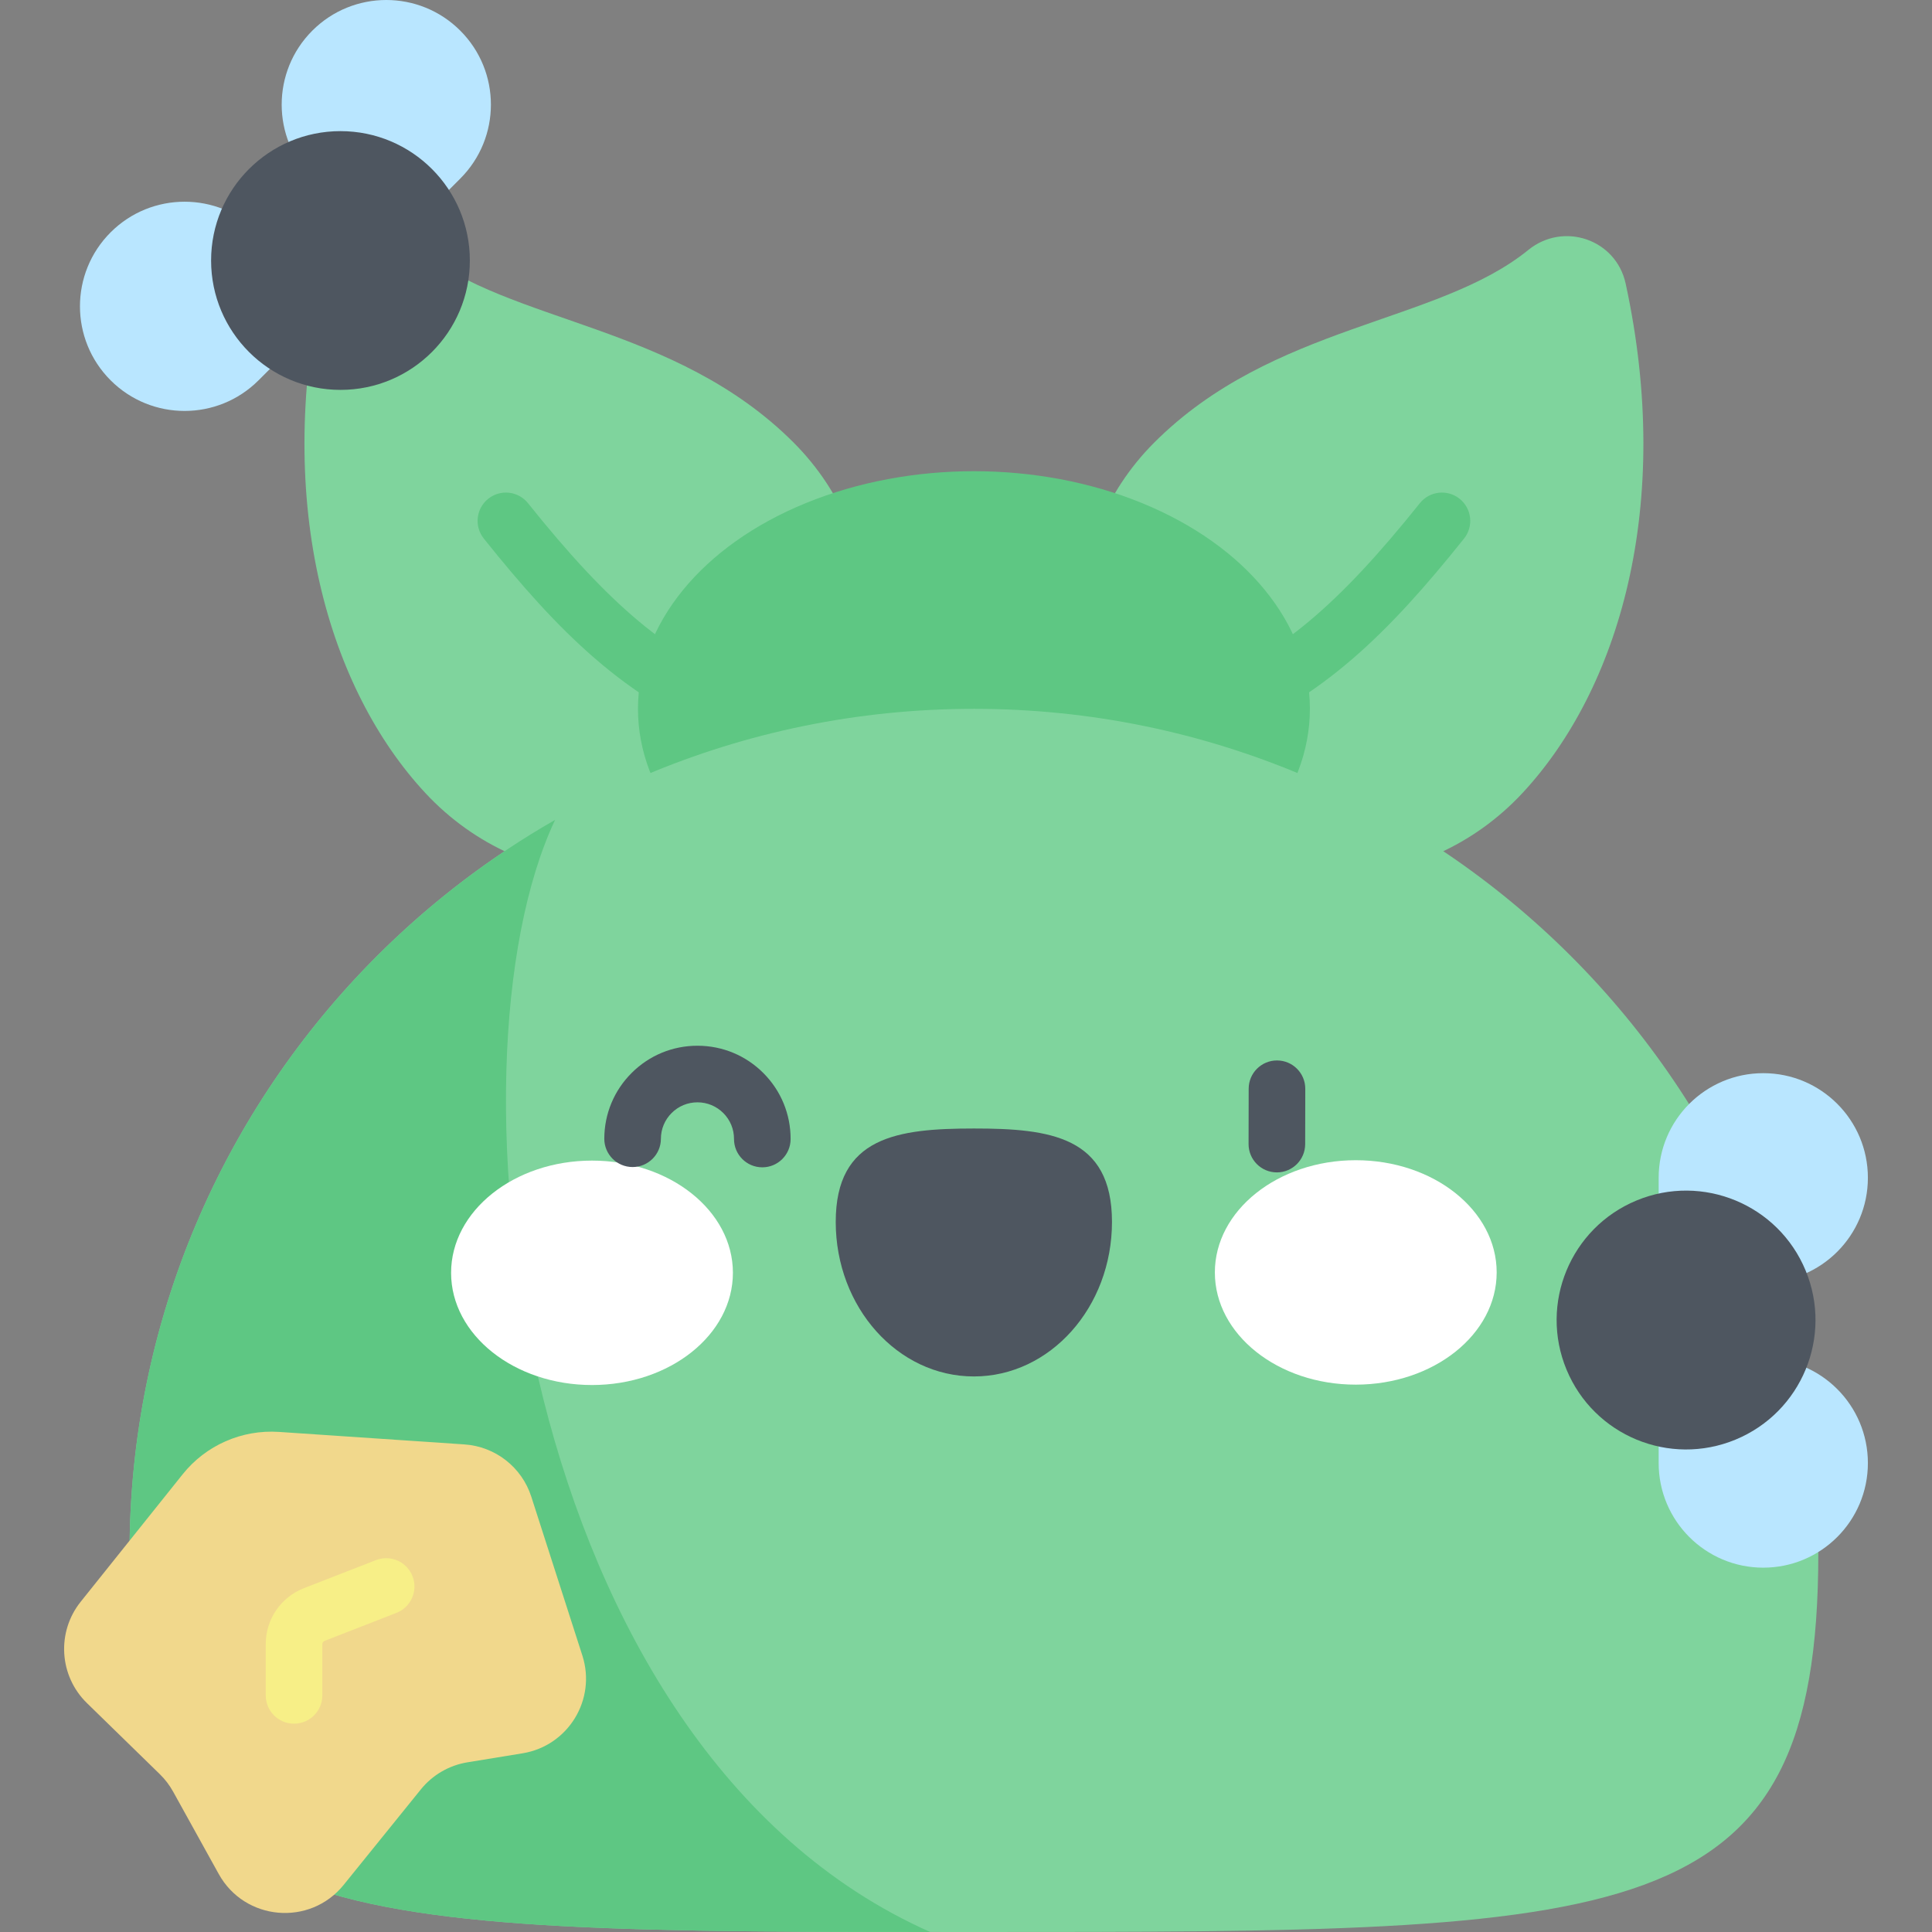 <svg id="Capa_1" enable-background="new 0 0 512 512" height="512" viewBox="0 0 512 512" width="512" xmlns="http://www.w3.org/2000/svg"><rect x="0" y="0" width="512" height="512" fill="#808080" stroke="none"/><g><path d="m112.697 210.129c-25.395-27.327-40.104-75.996-27.312-134.971 2.548-11.745 16.472-16.49 25.802-8.913 24.138 19.603 67.68 19.592 99.119 51.03 26.369 26.369 26.309 69.157-.178 95.452-27.297 27.099-71.247 25.578-97.431-2.598z" fill="#7fd49d"/><path d="m194.868 196.105c-.92 0-1.854-.17-2.761-.529-26.371-10.448-43.999-27.97-63.895-52.854-2.586-3.235-2.061-7.955 1.175-10.542s7.956-2.061 10.542 1.174c21.678 27.115 37.316 40.199 57.703 48.275 3.851 1.526 5.735 5.884 4.21 9.735-1.165 2.946-3.988 4.741-6.974 4.741z" fill="#5ec783"/><path d="m403.504 210.129c25.395-27.327 40.104-75.996 27.312-134.971-2.548-11.745-16.472-16.49-25.802-8.913-24.138 19.603-67.68 19.592-99.119 51.03-26.369 26.369-26.309 69.157.178 95.452 27.297 27.099 71.248 25.578 97.431-2.598z" fill="#7fd49d"/><path d="m321.333 196.105c-2.985 0-5.808-1.795-6.975-4.739-1.525-3.851.359-8.21 4.21-9.735 20.387-8.077 36.025-21.161 57.703-48.275 2.587-3.235 7.307-3.761 10.542-1.174 3.235 2.586 3.761 7.306 1.175 10.542-19.895 24.884-37.523 42.406-63.895 52.854-.905.357-1.841.527-2.76.527z" fill="#5ec783"/><ellipse cx="258.101" cy="187.849" fill="#5ec783" rx="89.032" ry="62.976"/><path d="m258.101 512c174.97 0 223.772.164 223.772-100.38 0-123.586-100.186-223.772-223.772-223.772s-223.772 100.187-223.772 223.772c0 100.544 48.802 100.38 223.772 100.38z" fill="#7fd49d"/><path d="m147.106 217.278c-67.375 38.563-112.777 111.149-112.777 194.342 0 98.285 46.656 100.336 212.19 100.378-110.173-48.887-130.126-229.707-99.413-294.72z" fill="#5ec783"/><g><g><path d="m194.228 337.29c.008 16.423-16.704 29.745-37.327 29.756-20.623.01-37.349-13.295-37.357-29.718-.008-16.424 16.704-29.746 37.327-29.756 20.623-.012 37.348 13.294 37.357 29.718z" fill="#fff"/><path d="m321.95 337.226c.008 16.423 16.734 29.729 37.357 29.718 20.623-.01 37.335-13.332 37.327-29.756s-16.734-29.729-37.357-29.719c-20.623.011-37.335 13.333-37.327 29.757z" fill="#fff"/><path d="m294.686 323.795c-.011-22.622-16.4-24.739-36.616-24.729s-36.603 2.144-36.592 24.766c.011 22.621 16.409 40.951 36.625 40.941s36.595-18.356 36.583-40.978z" fill="#4e5660"/></g><g fill="#4e5660"><path d="m338.385 310.696c-.005 0-.01 0-.015 0-4.142-.008-7.493-3.373-7.485-7.515l.028-14.666c.008-4.137 3.364-7.485 7.5-7.485h.015c4.142.008 7.493 3.372 7.485 7.515l-.028 14.667c-.008 4.136-3.364 7.484-7.5 7.484z"/><path d="m202.019 309.353c-.006 0-.011 0-.017 0-4.143-.009-7.493-3.375-7.483-7.517.006-2.587-.996-5.022-2.822-6.855-1.825-1.833-4.256-2.847-6.844-2.852-.007 0-.015 0-.021 0-2.58 0-5.006 1.001-6.834 2.822-1.834 1.826-2.847 4.256-2.853 6.843-.009 4.137-3.365 7.484-7.5 7.484-.005 0-.011 0-.017 0-4.142-.009-7.492-3.374-7.483-7.516.015-6.594 2.596-12.788 7.269-17.441 4.66-4.639 10.844-7.192 17.416-7.192h.057c6.594.014 12.788 2.596 17.441 7.269s7.207 10.879 7.192 17.473c-.011 4.135-3.367 7.482-7.501 7.482z"/></g></g><g><path d="m467.286 360.001c15.311 0 27.723 12.412 27.723 27.723s-12.412 27.723-27.723 27.723-27.723-12.412-27.723-27.723v-27.723z" fill="#b9e6ff"/><path d="m467.286 339.848c15.311 0 27.723-12.412 27.723-27.723s-12.412-27.723-27.723-27.723-27.723 12.412-27.723 27.723v27.723z" fill="#b9e6ff"/><ellipse cx="446.659" cy="349.924" fill="#4e5660" rx="34.286" ry="34.286" transform="matrix(.924 -.383 .383 .924 -99.91 197.565)"/></g><g><path d="m82.769 47.327c-10.827-10.827-10.827-28.38 0-39.207s28.38-10.827 39.207 0 10.827 28.38 0 39.207l-19.604 19.603z" fill="#b9e6ff"/><path d="m68.519 61.577c-10.827-10.827-28.38-10.827-39.207 0s-10.827 28.38 0 39.207 28.38 10.827 39.207 0l19.603-19.604z" fill="#b9e6ff"/><circle cx="90.229" cy="69.037" fill="#4e5660" r="34.286"/></g><path d="m73.926 379.471 49.151 3.314c8.189.552 15.213 6.043 17.724 13.857l13.533 42.099c3.749 11.661-3.753 23.927-15.842 25.902l-14.611 2.387c-4.858.794-9.255 3.349-12.349 7.177l-20.461 25.312c-8.936 11.054-26.22 9.545-33.105-2.889l-12.088-21.83c-.947-1.71-2.138-3.272-3.537-4.636l-19.304-18.83c-7.375-7.194-8.091-18.81-1.655-26.855l27.025-33.781c6.154-7.696 15.687-11.889 25.519-11.227z" fill="#f1d88c"/><path d="m77.923 456.793c-4.143 0-7.5-3.358-7.5-7.5v-13.56c0-6.626 3.989-12.461 10.163-14.867l19.026-7.413c3.861-1.505 8.207.406 9.711 4.266 1.504 3.859-.406 8.207-4.266 9.711l-19.026 7.413c-.364.142-.608.5-.608.89v13.56c0 4.142-3.358 7.5-7.5 7.5z" fill="#f7ef87"/></g></svg>